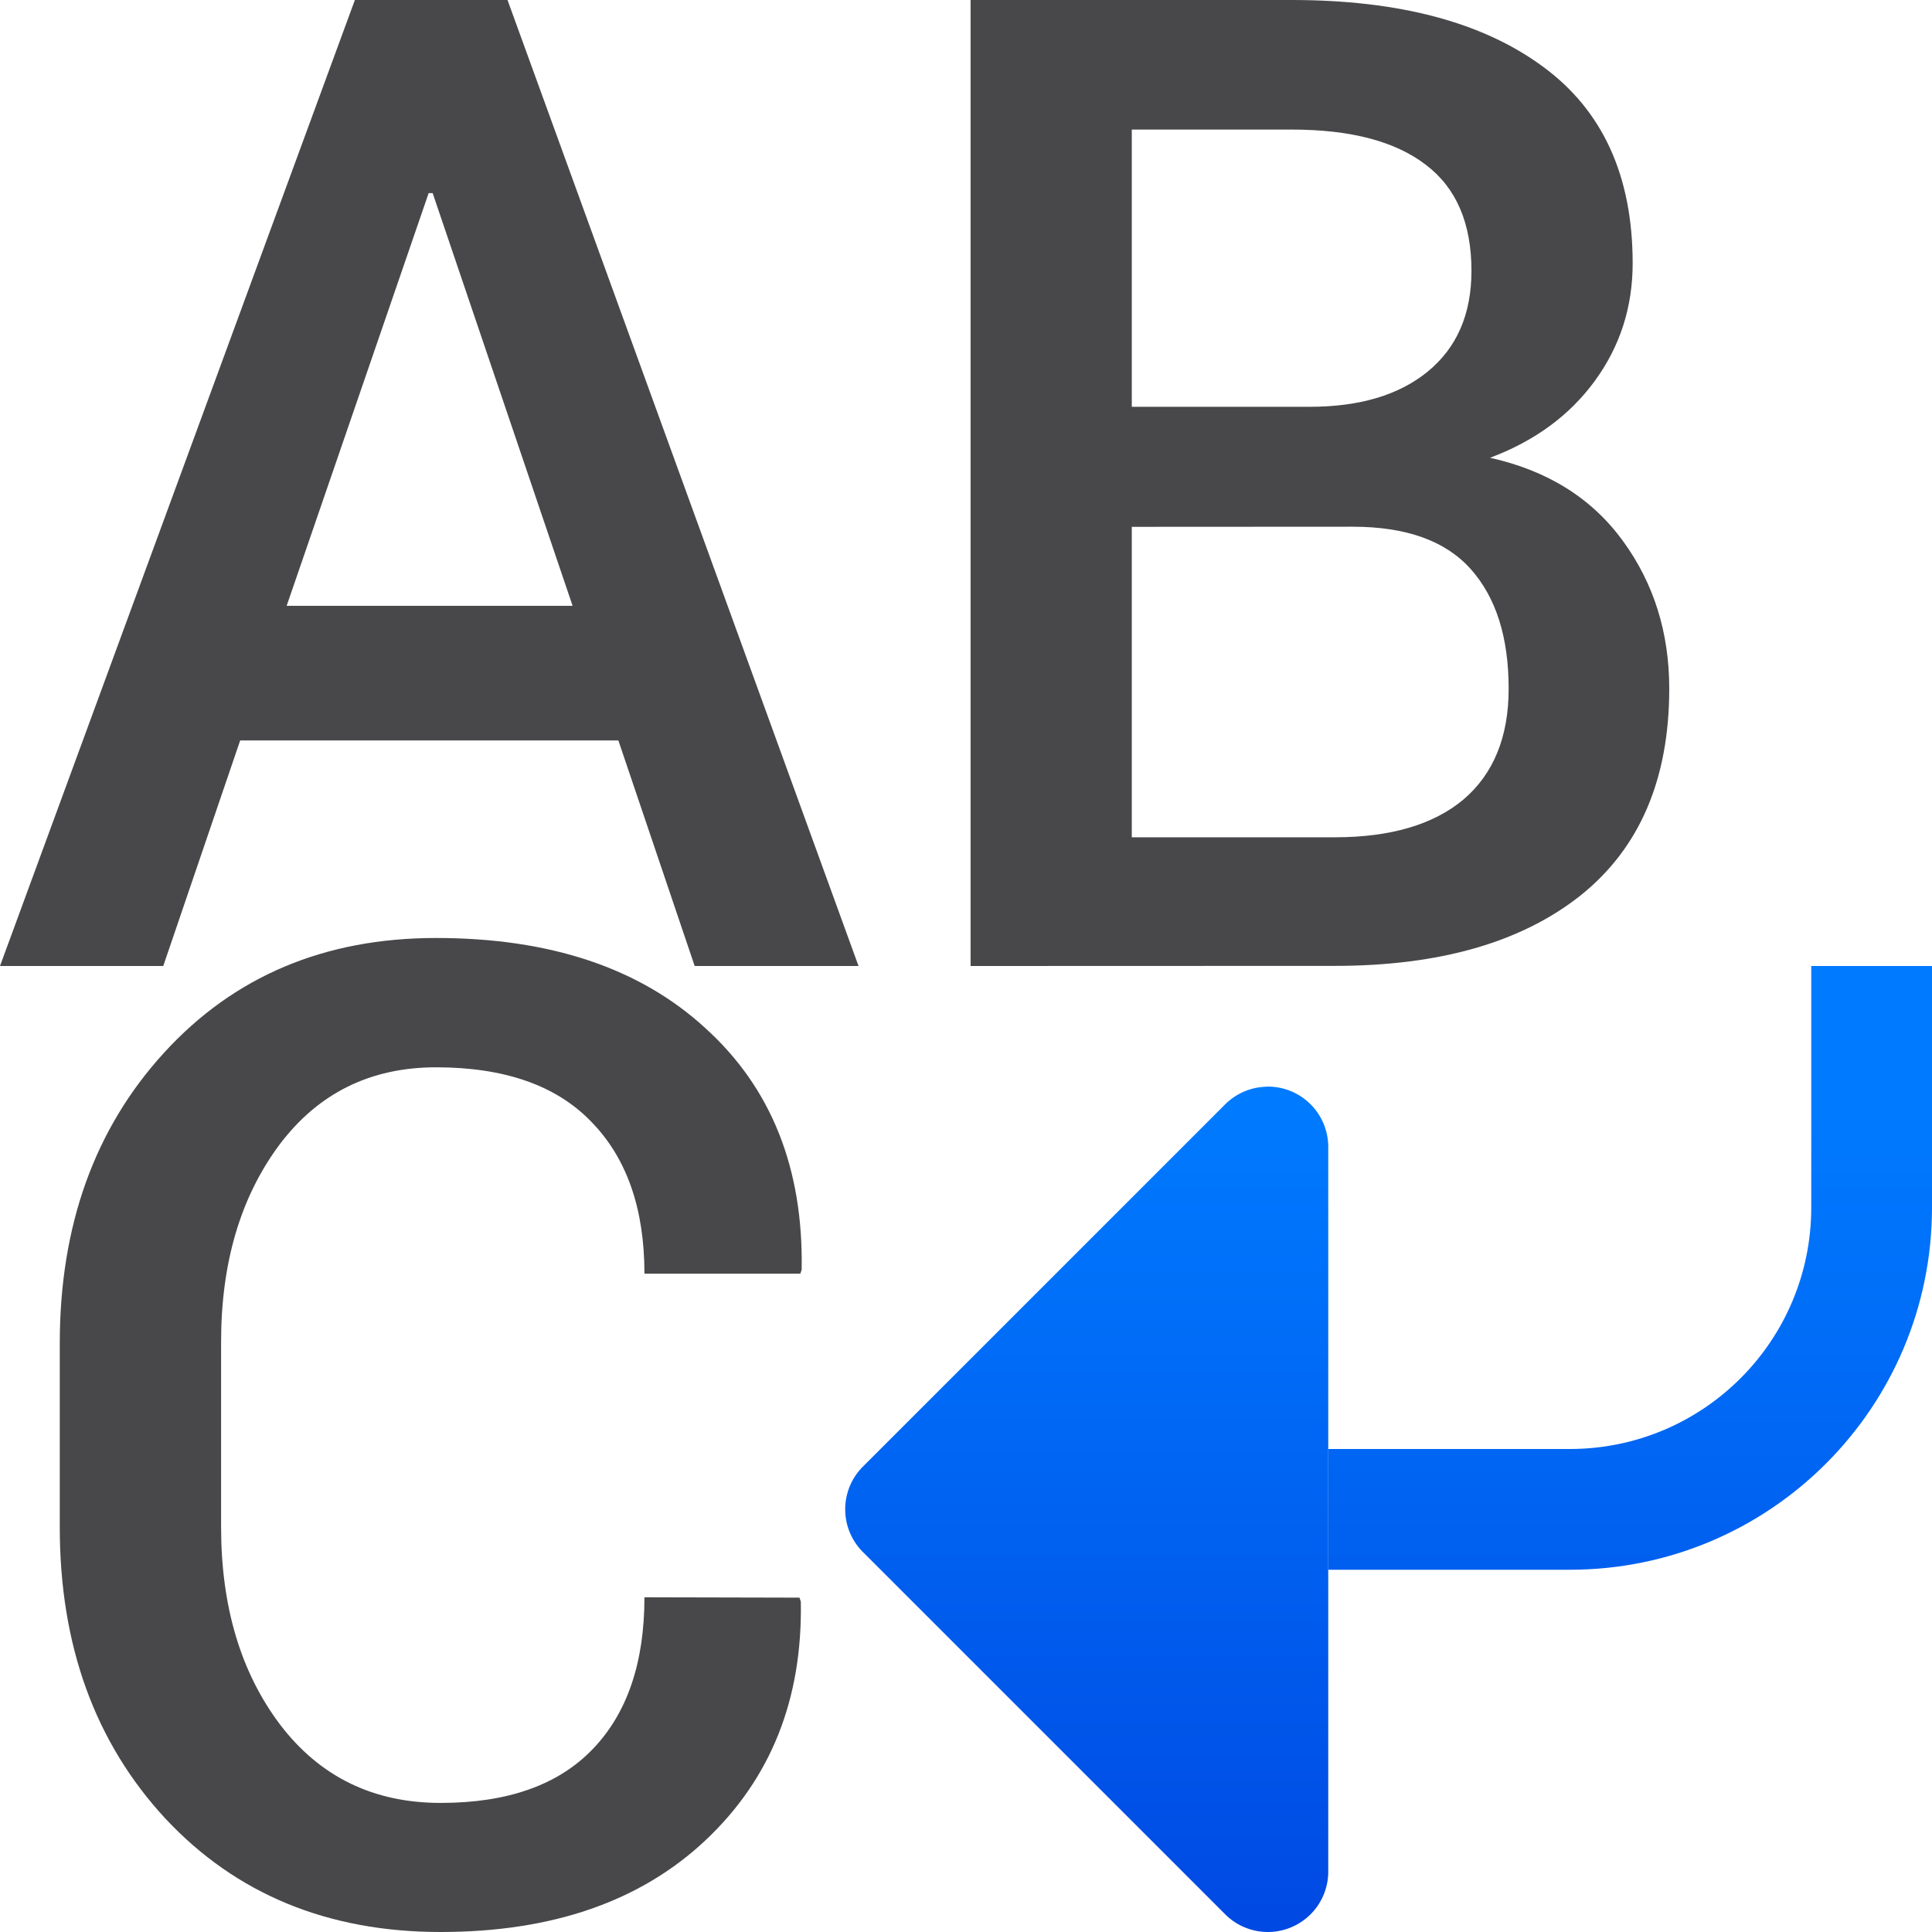 <svg viewBox="0 0 16 16" xmlns="http://www.w3.org/2000/svg" xmlns:xlink="http://www.w3.org/1999/xlink"><linearGradient id="a" gradientTransform="translate(-29.695 1.22)" gradientUnits="userSpaceOnUse" x1="14" x2="13.797" y1="22" y2="2.136"><stop offset="0" stop-color="#0040dd"/><stop offset="1" stop-color="#007aff"/></linearGradient><linearGradient id="b" gradientUnits="userSpaceOnUse" x1="7" x2="7" xlink:href="#a" y1="16" y2="8"/><linearGradient id="c" gradientUnits="userSpaceOnUse" x1="14" x2="14" xlink:href="#a" y1="16" y2="8"/><path d="m15 8v2c0 1.105-.895 2-2 2h-2v1l2 0c1.657 0 3-1.343 3-3v-2z" fill="url(#c)" fill-rule="evenodd"/><g fill="#48484a" stroke-width=".281"><path d="m5.121 6.132h-3.132l-.637 1.868h-1.352l2.939-8h1.264l2.907 8h-1.357zm-2.747-1.115h2.368l-1.159-3.418h-.033z"/><path d="m8.038 8v-8h2.659q1.33 0 2.077.549.747.544.747 1.632 0 .544-.313.973-.313.429-.868.637.714.159 1.099.687.385.527.385 1.225 0 1.126-.736 1.714-.736.582-2.033.582zm1.335-3.637v2.571h1.681q.692 0 1.066-.313.374-.319.374-.918 0-.637-.313-.989-.313-.352-.978-.352zm0-.994h1.472q.621 0 .978-.291.363-.297.363-.835 0-.593-.379-.879-.379-.291-1.11-.291h-1.324z"/></g><path d="m6.621 13.231.011.033q.022 1.214-.791 1.978-.808.758-2.192.758-1.401 0-2.28-.94-.874-.945-.874-2.412v-1.522q0-1.462.863-2.407.868-.951 2.253-.951 1.418 0 2.231.747.819.742.797 2l-.011.033h-1.291q0-.808-.44-1.258-.434-.451-1.286-.451-.819 0-1.302.648-.478.648-.478 1.626v1.533q0 .989.489 1.637.494.648 1.33.648.83 0 1.258-.445.429-.445.429-1.258z" fill="#48484a"/><path d="m10.484 9a.5.5 0 0 0 -.338.146l-3 3a.5.5 0 0 0 0 .707l3 3a.5.5 0 0 0 .854-.354v-6a.5.5 0 0 0 -.516-.5z" fill="url(#b)"/></svg>